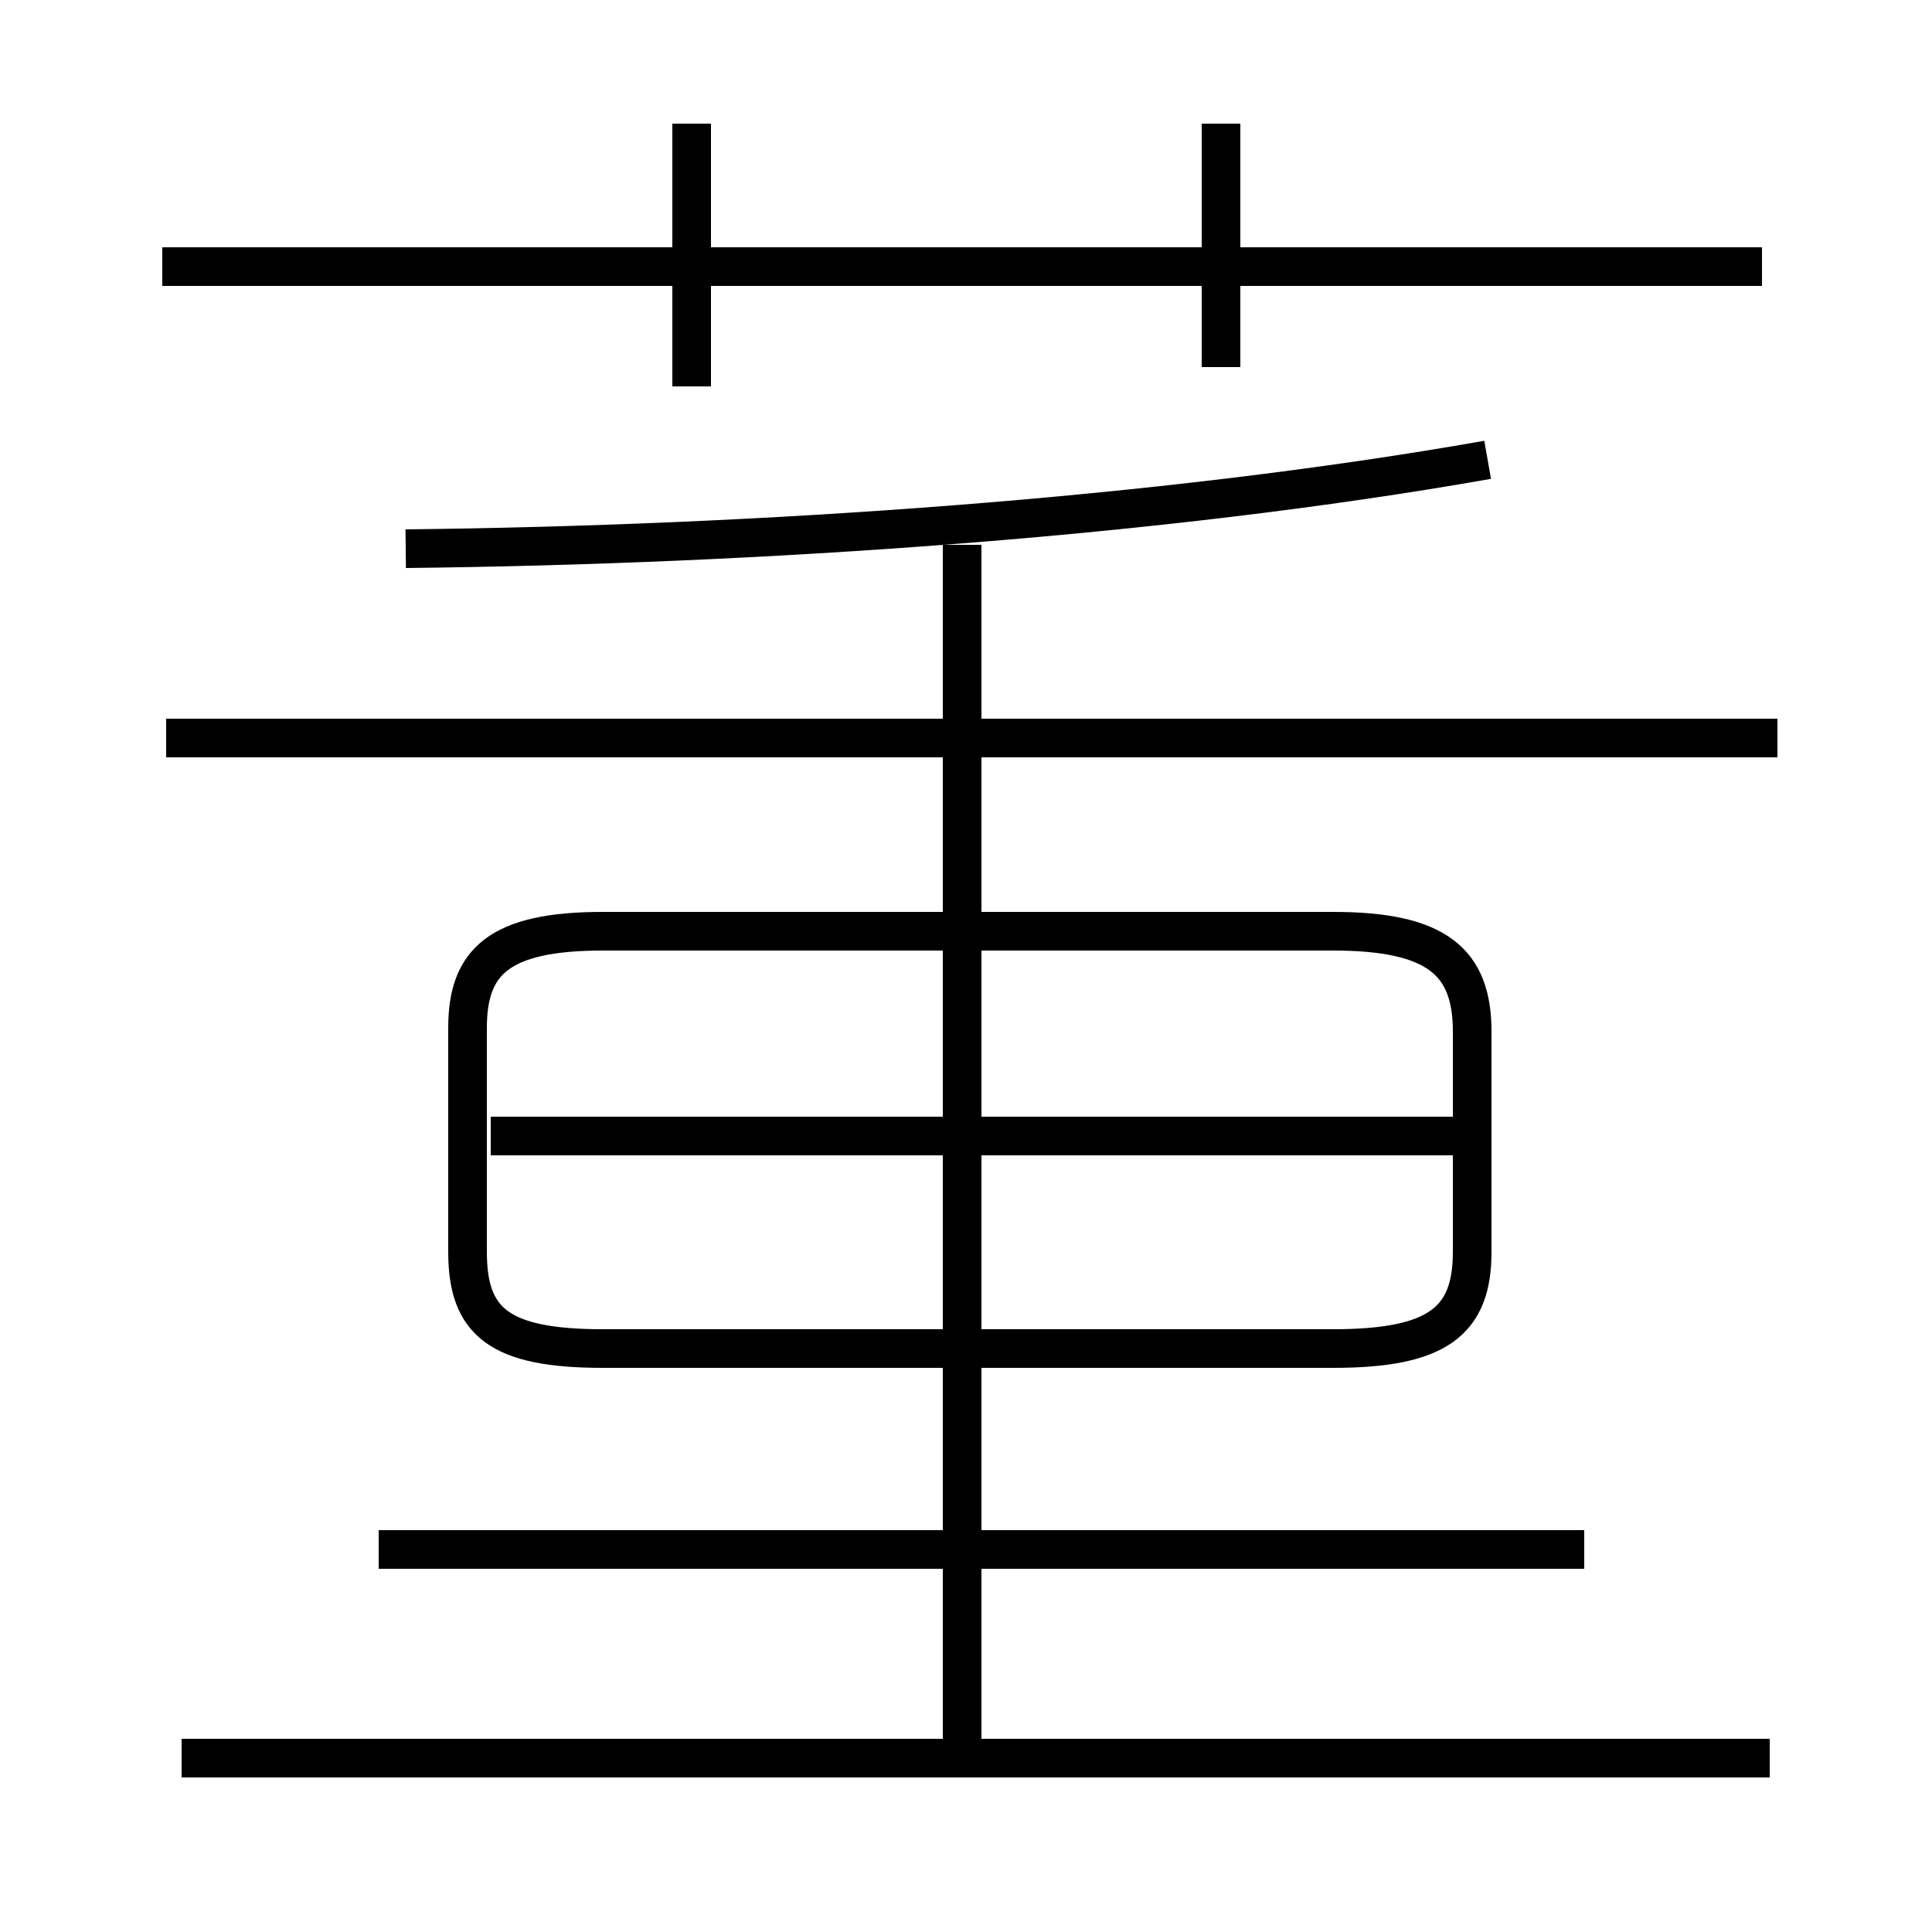 <?xml version='1.0' encoding='utf8'?>
<svg viewBox="0.0 -6.0 50.0 50.0" version="1.1" xmlns="http://www.w3.org/2000/svg">
<rect x="0.0" y="-6.0" width="50.0" height="50.0" fill="#808080" stroke="none"/>
<rect x="-1000" y="-1000" width="2000" height="2000" stroke="white" fill="white"/>
<g style="fill:white;stroke:#000000;  stroke-width:1">
<path d="M 15.6 -9.1 L 34.5 -9.1 C 37.2 -9.1 38.1 -9.8 38.1 -11.6 L 38.1 -17.3 C 38.1 -19.1 37.2 -19.9 34.5 -19.9 L 15.6 -19.9 C 12.9 -19.9 12.1 -19.1 12.1 -17.4 L 12.1 -11.6 C 12.1 -9.8 12.9 -9.1 15.6 -9.1 Z M 45.8 1.5 L 4.7 1.5 M 41.0 -3.9 L 9.8 -3.9 M 24.9 1.4 L 24.9 -29.9 M 38.4 -14.6 L 12.7 -14.6 M 46.0 -24.9 L 4.3 -24.9 M 17.9 -34.0 L 17.9 -40.8 M 10.5 -29.8 C 19.6 -29.9 30.0 -30.6 38.5 -32.1 M 45.6 -37.1 L 4.2 -37.1 M 31.6 -34.5 L 31.6 -40.8" transform="translate(0.0 38.0)" />
</g>
</svg>